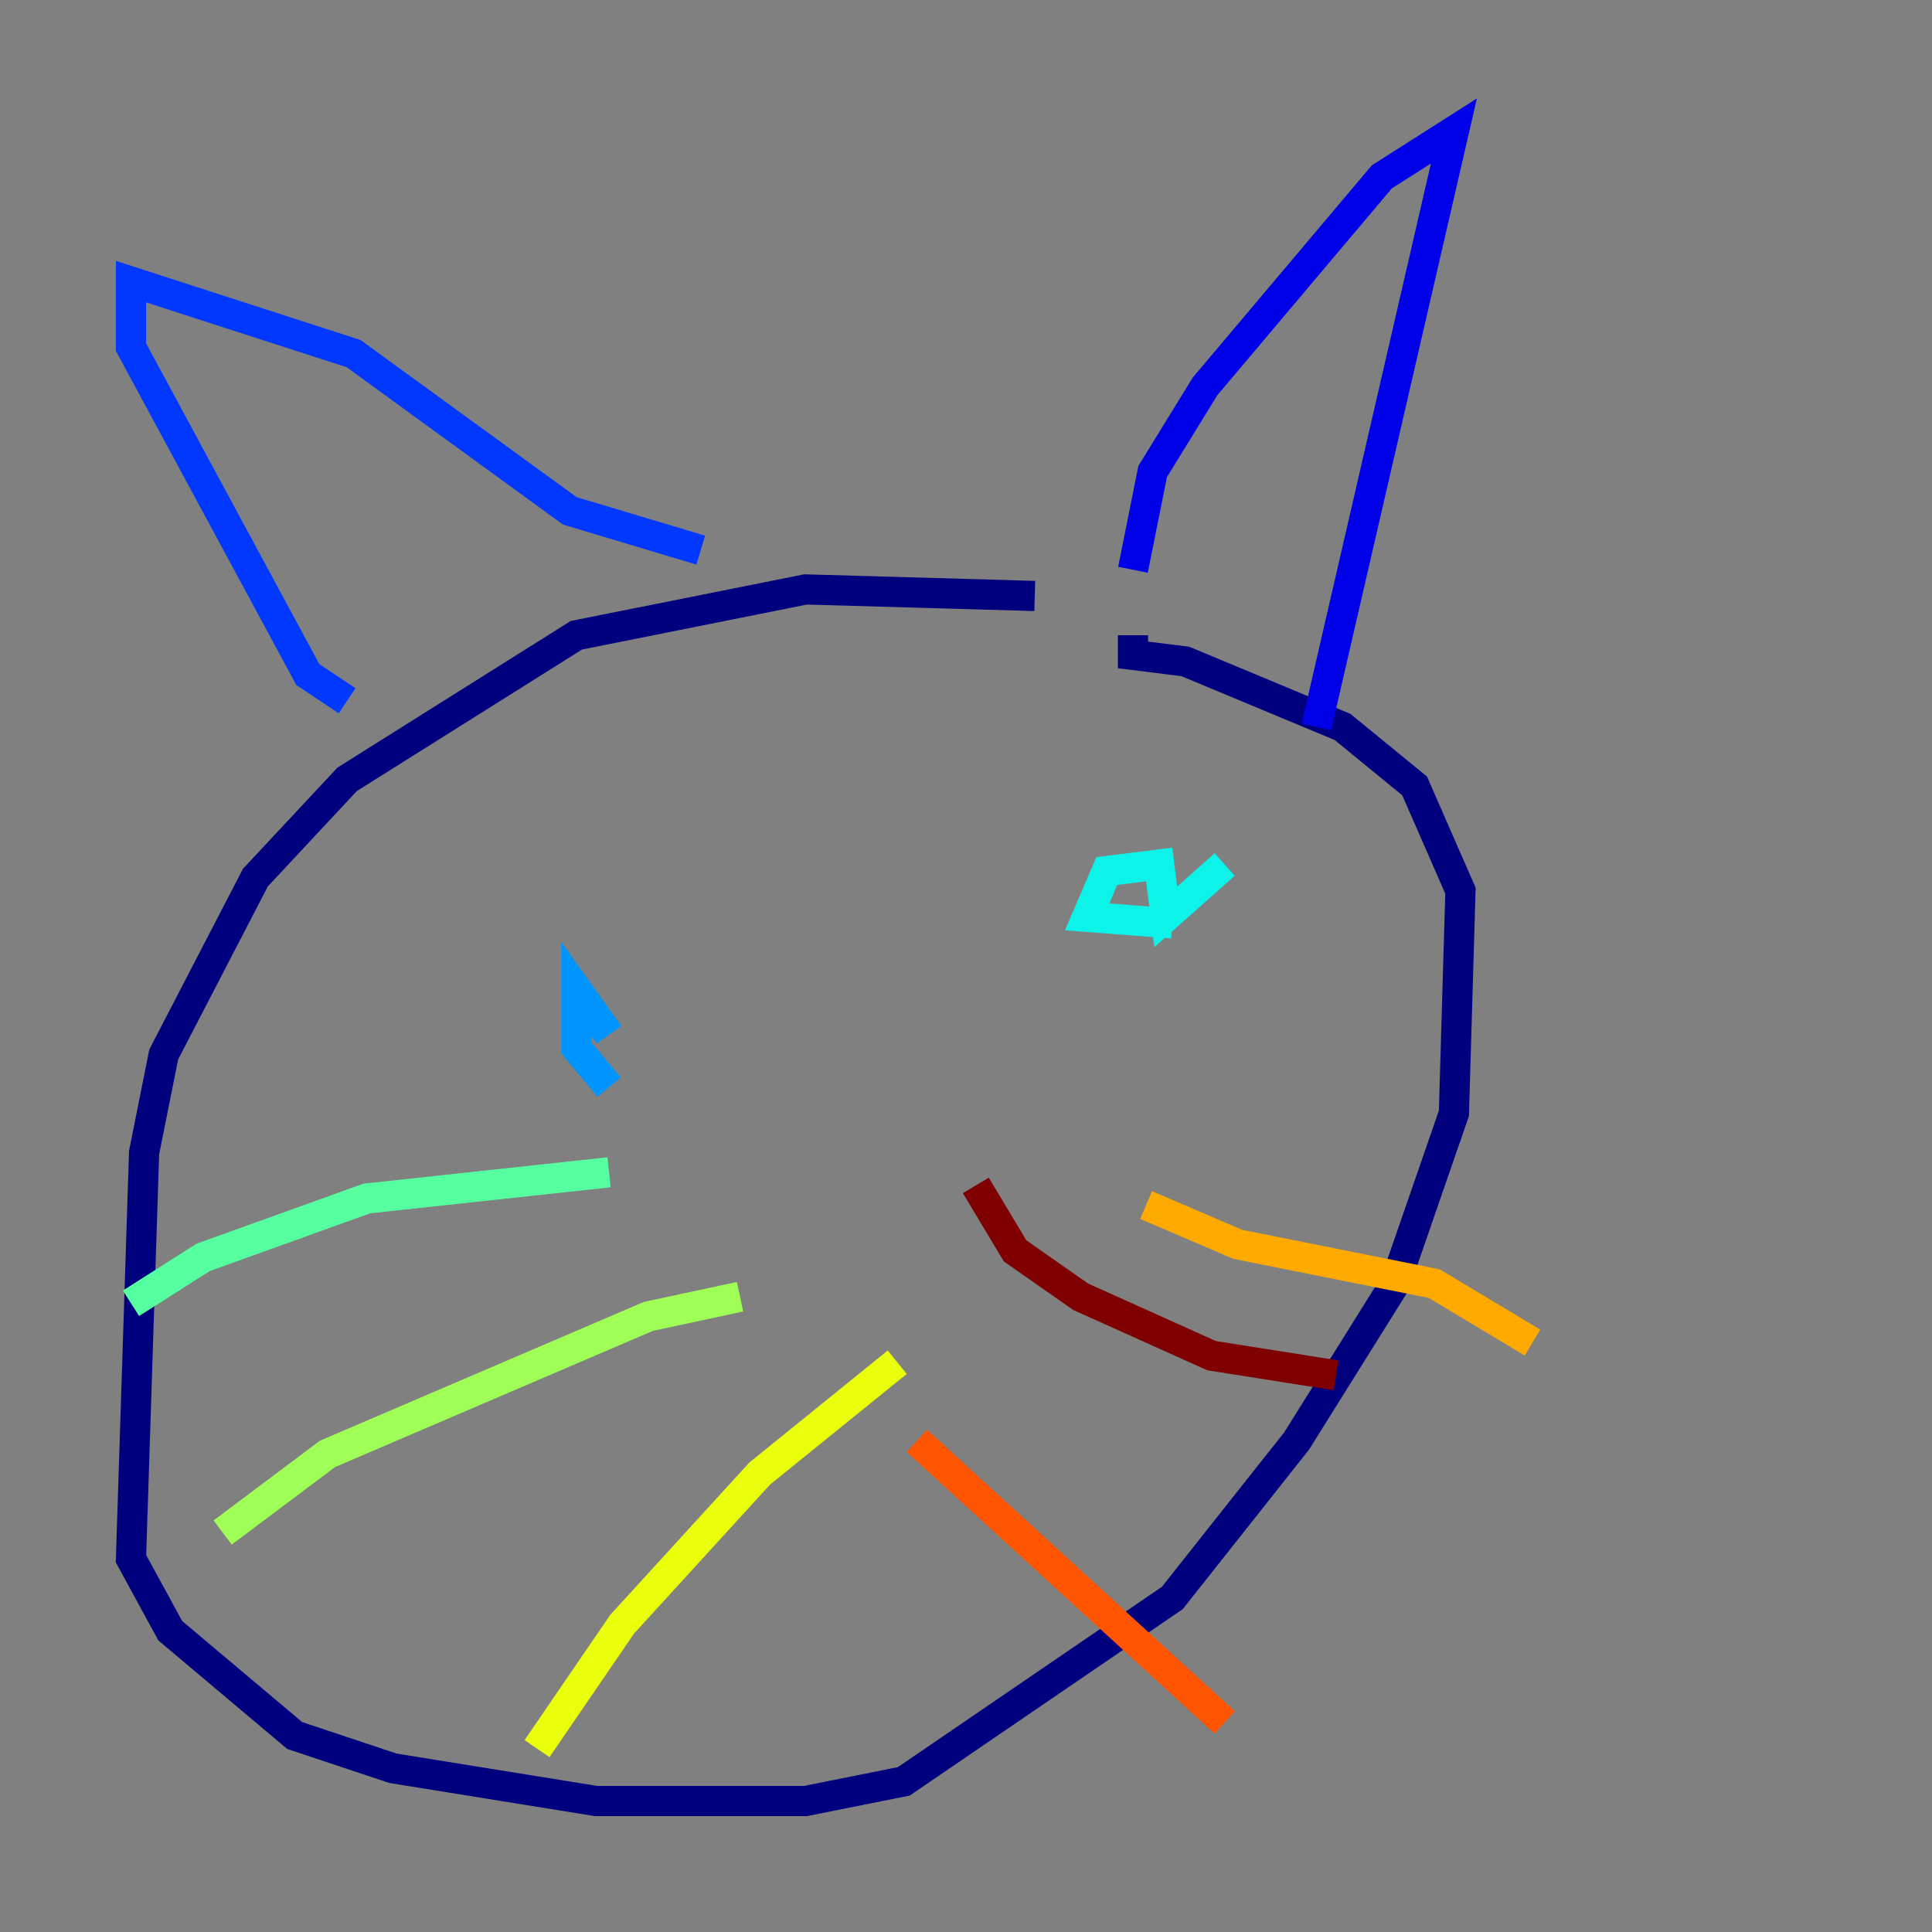 <?xml version="1.0" encoding="utf-8" ?>
<svg baseProfile="tiny" height="128" version="1.2" viewBox="0,0,128,128" width="128" xmlns="http://www.w3.org/2000/svg" xmlns:ev="http://www.w3.org/2001/xml-events" xmlns:xlink="http://www.w3.org/1999/xlink"><rect x="0" y="0" width="128" height="128" fill="#808080" stroke="none"/><defs /><polyline fill="none" points="68.556,39.485 53.37,39.051 38.183,42.088 22.997,51.634 16.922,58.142 10.848,69.858 9.546,76.366 8.678,103.268 11.281,108.041 19.525,114.983 26.034,117.153 39.485,119.322 53.37,119.322 59.878,118.02 77.668,105.871 85.912,95.458 92.42,85.044 96.325,73.763 96.759,59.01 93.722,52.068 88.949,48.163 78.536,43.824 75.064,43.39 75.064,42.088" stroke="#00007f" stroke-width="2" /><polyline fill="none" points="75.064,37.749 76.366,31.241 79.837,25.6 91.552,11.715 96.325,8.678 87.214,48.163" stroke="#0000e8" stroke-width="2" /><polyline fill="none" points="46.427,36.447 37.749,33.844 23.43,23.43 8.678,18.658 8.678,22.997 20.393,44.691 22.997,46.427" stroke="#0038ff" stroke-width="2" /><polyline fill="none" points="40.352,68.556 38.183,65.519 38.183,69.424 40.352,72.027" stroke="#0094ff" stroke-width="2" /><polyline fill="none" points="81.139,57.275 77.234,60.746 76.8,57.275 73.329,57.709 72.027,60.746 77.668,61.18" stroke="#0cf4ea" stroke-width="2" /><polyline fill="none" points="40.352,77.668 24.298,79.403 13.451,83.308 8.678,86.346" stroke="#56ffa0" stroke-width="2" /><polyline fill="none" points="49.031,85.912 42.956,87.214 21.695,96.325 14.752,101.532" stroke="#a0ff56" stroke-width="2" /><polyline fill="none" points="59.444,90.251 50.332,97.627 41.22,107.607 35.58,115.851" stroke="#eaff0c" stroke-width="2" /><polyline fill="none" points="75.932,79.837 82.007,82.441 95.024,85.044 101.532,88.949" stroke="#ffaa00" stroke-width="2" /><polyline fill="none" points="60.746,95.458 81.139,114.115" stroke="#ff5500" stroke-width="2" /><polyline fill="none" points="64.217,92.854 64.217,92.854" stroke="#e80000" stroke-width="2" /><polyline fill="none" points="64.651,78.536 67.254,82.875 71.593,85.912 80.271,89.817 88.515,91.119" stroke="#7f0000" stroke-width="2" /></svg>